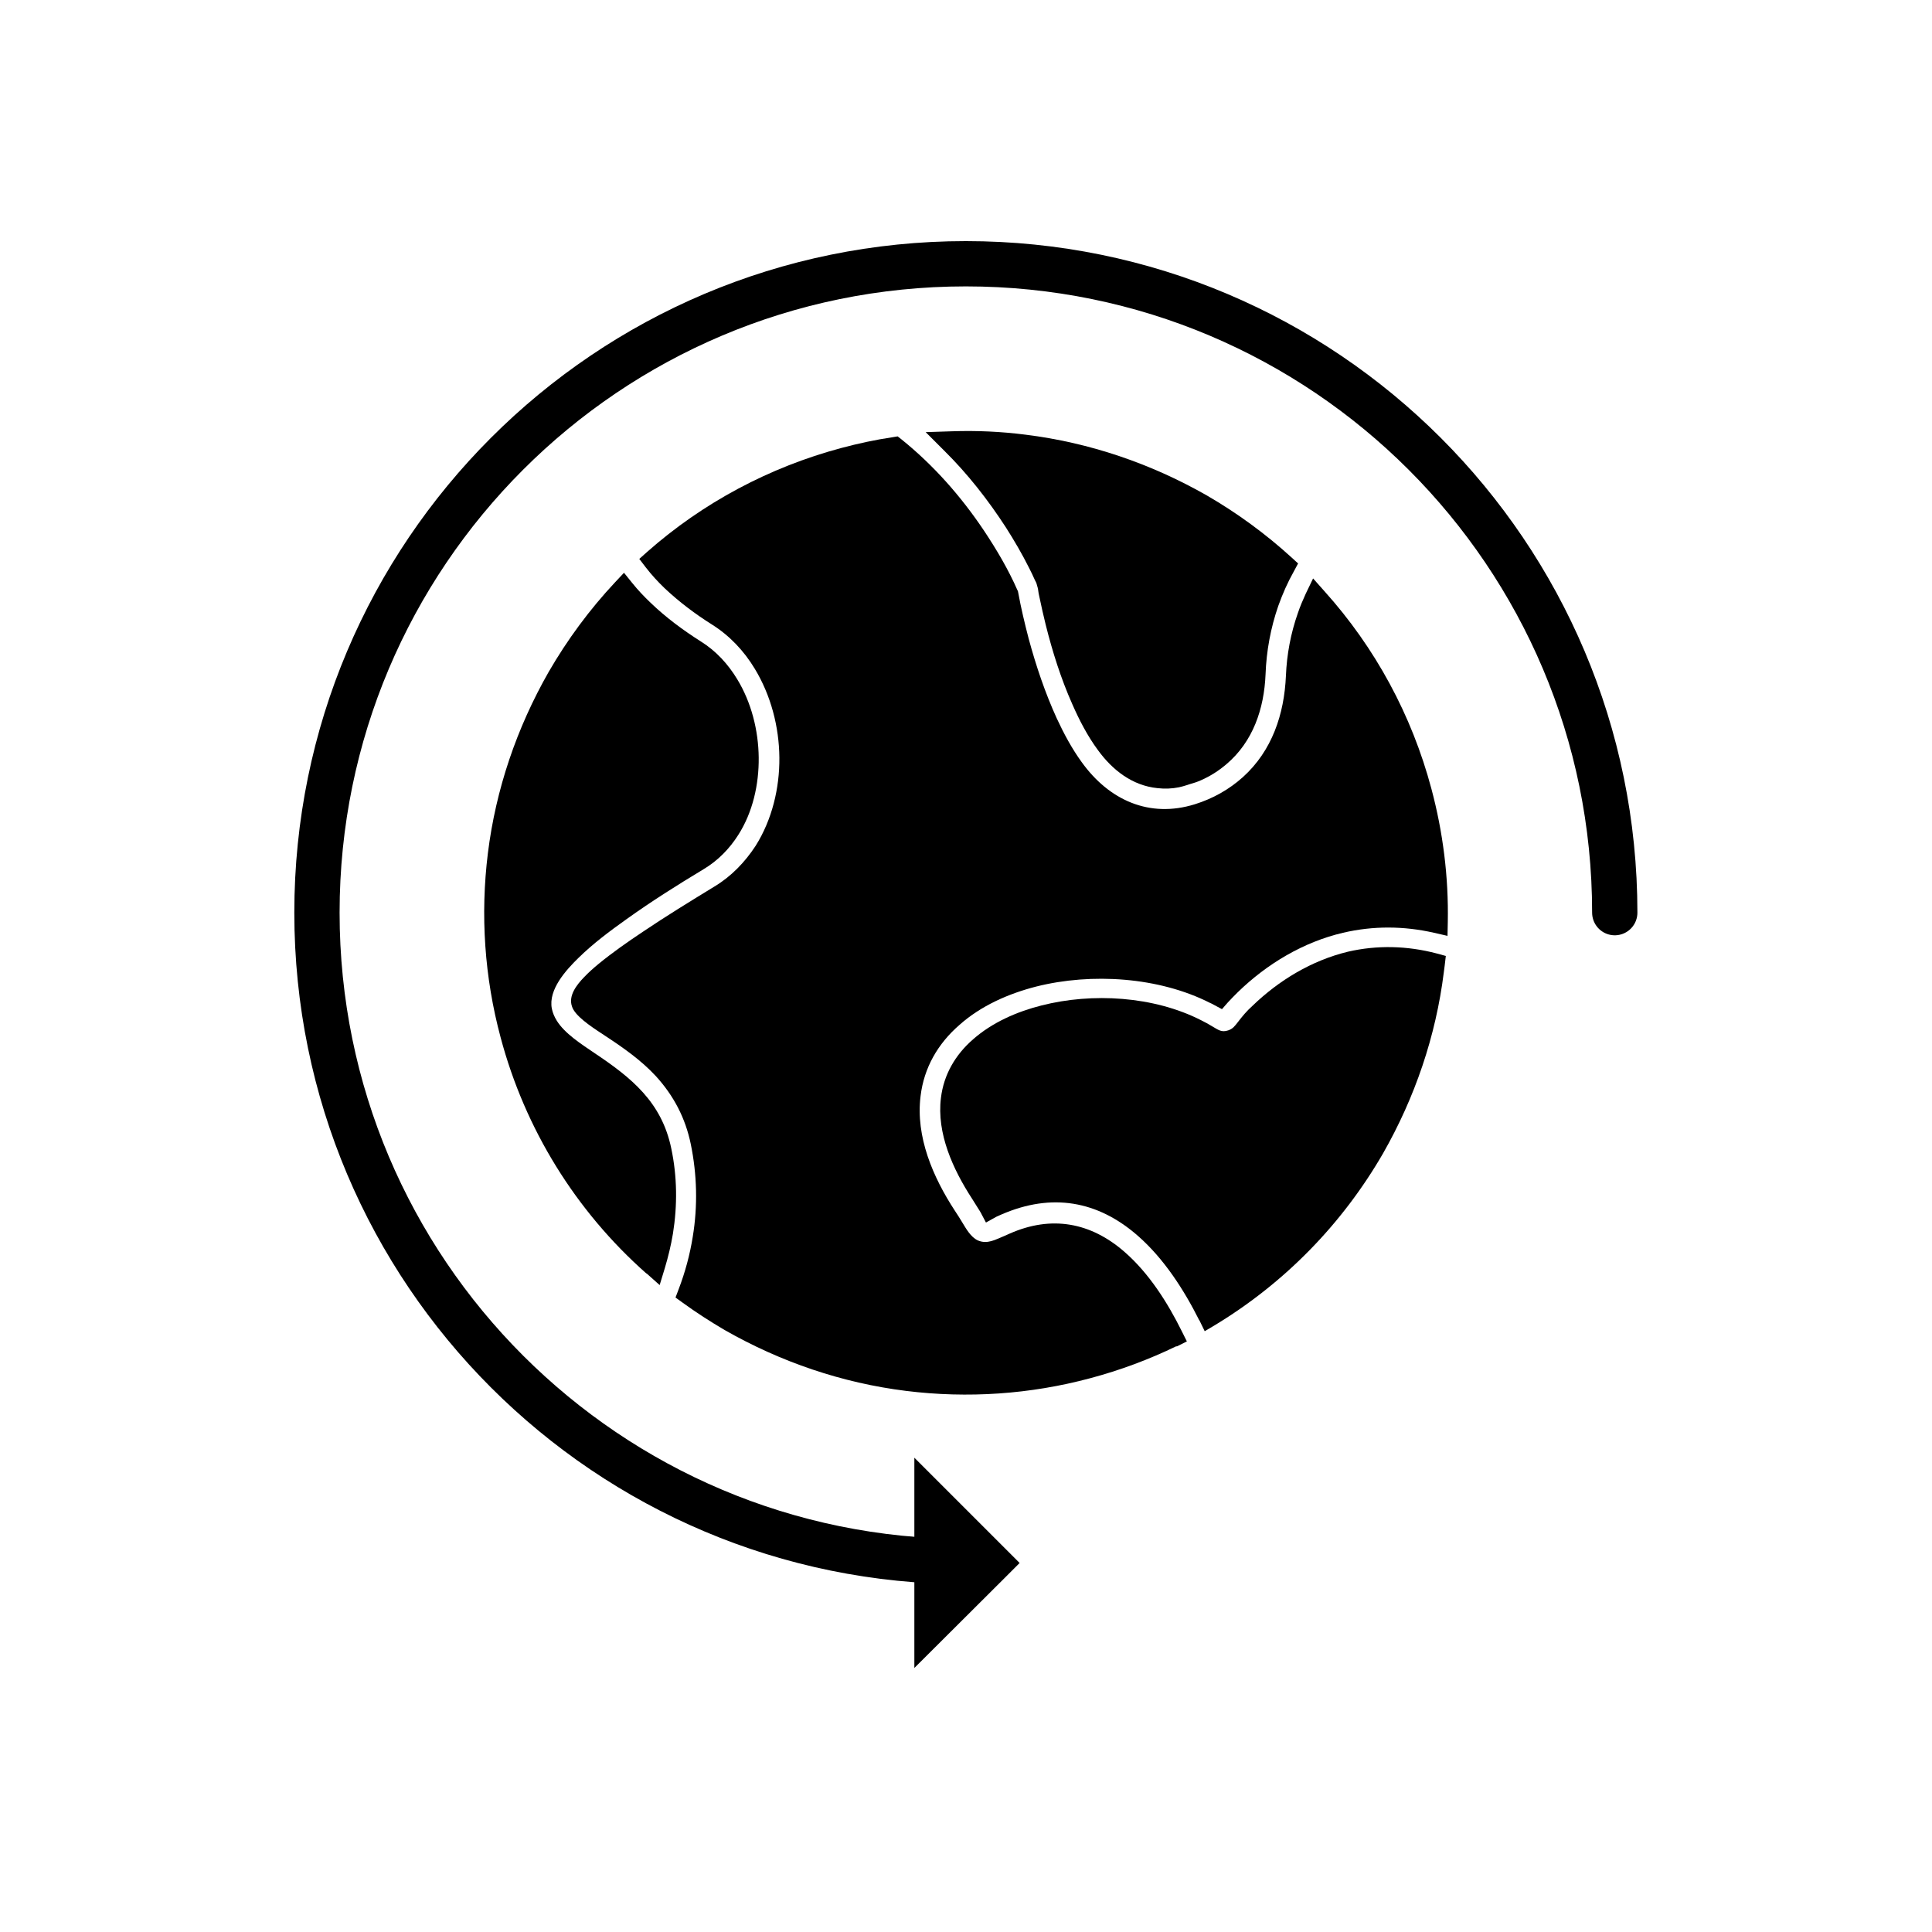 <?xml version="1.0" ?><!DOCTYPE svg  PUBLIC '-//W3C//DTD SVG 1.1//EN'  'http://www.w3.org/Graphics/SVG/1.1/DTD/svg11.dtd'><svg height="6.827in" style="shape-rendering:geometricPrecision; text-rendering:geometricPrecision; image-rendering:optimizeQuality; fill-rule:evenodd; clip-rule:evenodd" viewBox="0 0 6.827 6.827" width="6.827in" xml:space="preserve" xmlns="http://www.w3.org/2000/svg" xmlns:xlink="http://www.w3.org/1999/xlink"><defs><style type="text/css">
   <![CDATA[
    .str0 {stroke:black;stroke-width:0.16;stroke-linecap:round;stroke-linejoin:round}
    .fil0 {fill:none}
    .fil2 {fill:black}
    .fil1 {fill:black;fill-rule:nonzero}
   ]]>
  </style></defs><g id="Layer_x0020_1"><path class="fil0 str0" d="M3.413 5.518c-1.266,0 -2.293,-1.026 -2.293,-2.293 0,-1.266 1.026,-2.293 2.293,-2.293 1.266,0 2.293,1.026 2.293,2.293"/><polygon class="fil1" points="3.231,5.151 3.533,5.453 3.603,5.523 3.533,5.593 3.231,5.894 "/><path class="fil2" d="M2.284 4.5c-0.25,-0.221 -0.429,-0.511 -0.515,-0.834 -0.057,-0.212 -0.072,-0.433 -0.045,-0.651 0.028,-0.226 0.102,-0.443 0.215,-0.641 0.066,-0.114 0.145,-0.221 0.235,-0.317l0.031 -0.033 0.029 0.036c0.02,0.025 0.042,0.048 0.065,0.07 0.054,0.052 0.115,0.097 0.178,0.137 0.053,0.033 0.096,0.08 0.128,0.133 0.05,0.082 0.075,0.181 0.076,0.277 0.001,0.095 -0.021,0.193 -0.072,0.273 -0.031,0.049 -0.072,0.091 -0.122,0.121 -0.093,0.056 -0.185,0.114 -0.273,0.177 -0.059,0.042 -0.118,0.086 -0.17,0.137 -0.044,0.043 -0.107,0.112 -0.094,0.179 0.003,0.015 0.009,0.029 0.017,0.042 0.028,0.046 0.088,0.084 0.132,0.114 0.132,0.088 0.239,0.174 0.273,0.338 0.021,0.099 0.022,0.201 0.006,0.301 -0.007,0.042 -0.017,0.083 -0.029,0.123l-0.018 0.059 -0.046 -0.041z"/><path class="fil2" d="M3.666 2.074l-0.003 -0.011c-0.001,-0.004 -0.004,-0.009 -0.006,-0.013 -0.006,-0.014 -0.013,-0.028 -0.02,-0.042 -0.025,-0.05 -0.053,-0.098 -0.083,-0.145 -0.063,-0.097 -0.135,-0.189 -0.217,-0.27l-0.066 -0.066 0.093 -0.003c0.087,-0.003 0.174,0.001 0.26,0.012 0.226,0.028 0.443,0.102 0.641,0.215 0.107,0.062 0.208,0.136 0.299,0.219l0.023 0.021 -0.015 0.028c-0.022,0.039 -0.04,0.08 -0.055,0.122 -0.027,0.078 -0.042,0.159 -0.045,0.242 -0.005,0.121 -0.044,0.238 -0.139,0.318 -0.027,0.023 -0.057,0.042 -0.089,0.056 -0.013,0.006 -0.026,0.01 -0.04,0.014l-0.009 0.003c-0.01,0.003 -0.019,0.006 -0.029,0.008 -0.025,0.005 -0.05,0.006 -0.076,0.003 -0.089,-0.009 -0.159,-0.064 -0.21,-0.134 -0.037,-0.05 -0.066,-0.106 -0.091,-0.163 -0.04,-0.09 -0.07,-0.185 -0.094,-0.281 -0.008,-0.032 -0.015,-0.064 -0.022,-0.097 -0.002,-0.009 -0.004,-0.018 -0.005,-0.028 -0.001,-0.003 -0.001,-0.006 -0.002,-0.009z"/><path class="fil2" d="M4.157 4.757c-0.097,0.047 -0.199,0.085 -0.304,0.113 -0.212,0.057 -0.433,0.072 -0.651,0.045 -0.226,-0.028 -0.443,-0.102 -0.641,-0.215 -0.051,-0.03 -0.101,-0.062 -0.149,-0.097l-0.025 -0.018 0.011 -0.029c0.023,-0.06 0.04,-0.123 0.05,-0.186 0.018,-0.109 0.015,-0.22 -0.007,-0.327 -0.019,-0.092 -0.06,-0.171 -0.124,-0.241 -0.052,-0.056 -0.115,-0.1 -0.179,-0.142 -0.033,-0.022 -0.091,-0.058 -0.111,-0.091 -0.004,-0.007 -0.003,-0.005 -0.006,-0.013 -0.013,-0.038 0.017,-0.076 0.042,-0.102 0.016,-0.017 0.033,-0.032 0.051,-0.047 0.05,-0.041 0.103,-0.078 0.157,-0.114 0.083,-0.056 0.168,-0.108 0.253,-0.16 0.06,-0.036 0.108,-0.086 0.146,-0.144 0.058,-0.092 0.085,-0.204 0.084,-0.312 -0.001,-0.109 -0.03,-0.22 -0.087,-0.314 -0.038,-0.063 -0.089,-0.117 -0.151,-0.156 -0.059,-0.037 -0.116,-0.08 -0.167,-0.128 -0.024,-0.023 -0.047,-0.048 -0.067,-0.074l-0.023 -0.03 0.028 -0.025c0.197,-0.174 0.432,-0.299 0.686,-0.367 0.06,-0.016 0.12,-0.029 0.181,-0.038l0.018 -0.003 0.014 0.011c0.113,0.091 0.21,0.201 0.291,0.322 0.044,0.066 0.086,0.137 0.118,0.21l0.002 0.004 0.001 0.005c0.01,0.055 0.023,0.109 0.037,0.163 0.026,0.096 0.058,0.191 0.099,0.281 0.025,0.054 0.054,0.108 0.089,0.156 0.096,0.133 0.238,0.198 0.399,0.148 0.064,-0.02 0.121,-0.052 0.17,-0.096 0.103,-0.093 0.146,-0.222 0.152,-0.358 0.003,-0.075 0.017,-0.15 0.042,-0.221 0.008,-0.024 0.018,-0.047 0.028,-0.069l0.026 -0.054 0.04 0.045c0.18,0.2 0.309,0.439 0.378,0.698 0.041,0.153 0.061,0.312 0.058,0.471l-0.001 0.049 -0.048 -0.011c-0.106,-0.024 -0.214,-0.025 -0.321,0 -0.141,0.033 -0.269,0.11 -0.372,0.21 -0.012,0.012 -0.024,0.024 -0.035,0.036l-0.021 0.024 -0.028 -0.015c-0.005,-0.003 -0.009,-0.005 -0.014,-0.007 -0.181,-0.092 -0.419,-0.107 -0.614,-0.058 -0.098,0.025 -0.196,0.068 -0.272,0.136 -0.076,0.066 -0.125,0.151 -0.137,0.251 -0.018,0.144 0.044,0.287 0.121,0.405 0.009,0.014 0.018,0.027 0.026,0.041 0.014,0.023 0.03,0.052 0.055,0.064 0.034,0.015 0.063,-0.003 0.095,-0.016l0.018 -0.008c0.147,-0.065 0.286,-0.04 0.406,0.065 0.086,0.075 0.152,0.179 0.202,0.28l0.018 0.036 -0.036 0.018z"/><path class="fil2" d="M4.238 4.666c-0.054,-0.108 -0.125,-0.218 -0.216,-0.298 -0.143,-0.126 -0.306,-0.153 -0.482,-0.077 -0.006,0.003 -0.012,0.005 -0.018,0.008 -0.001,0 -0.001,0.001 -0.002,0.001l-0.036 0.02 -0.019 -0.036c-0.001,-0.002 -0.002,-0.003 -0.003,-0.005 -0.009,-0.014 -0.018,-0.029 -0.027,-0.043 -0.067,-0.103 -0.126,-0.231 -0.11,-0.357 0.01,-0.082 0.051,-0.152 0.113,-0.206 0.068,-0.06 0.155,-0.098 0.242,-0.12 0.18,-0.046 0.397,-0.033 0.564,0.052 0.014,0.007 0.027,0.014 0.04,0.022 0.021,0.012 0.032,0.022 0.056,0.014 0.017,-0.006 0.023,-0.015 0.034,-0.029 0.016,-0.021 0.032,-0.04 0.051,-0.057 0.094,-0.091 0.21,-0.161 0.338,-0.192 0.104,-0.024 0.21,-0.021 0.313,0.006l0.033 0.009 -0.004 0.034c-0.001,0.008 -0.002,0.015 -0.003,0.023 -0.028,0.226 -0.102,0.443 -0.215,0.641 -0.144,0.249 -0.347,0.457 -0.593,0.606l-0.037 0.022 -0.019 -0.039z"/></g><rect class="fil0" height="6.827" width="6.827"/></svg>